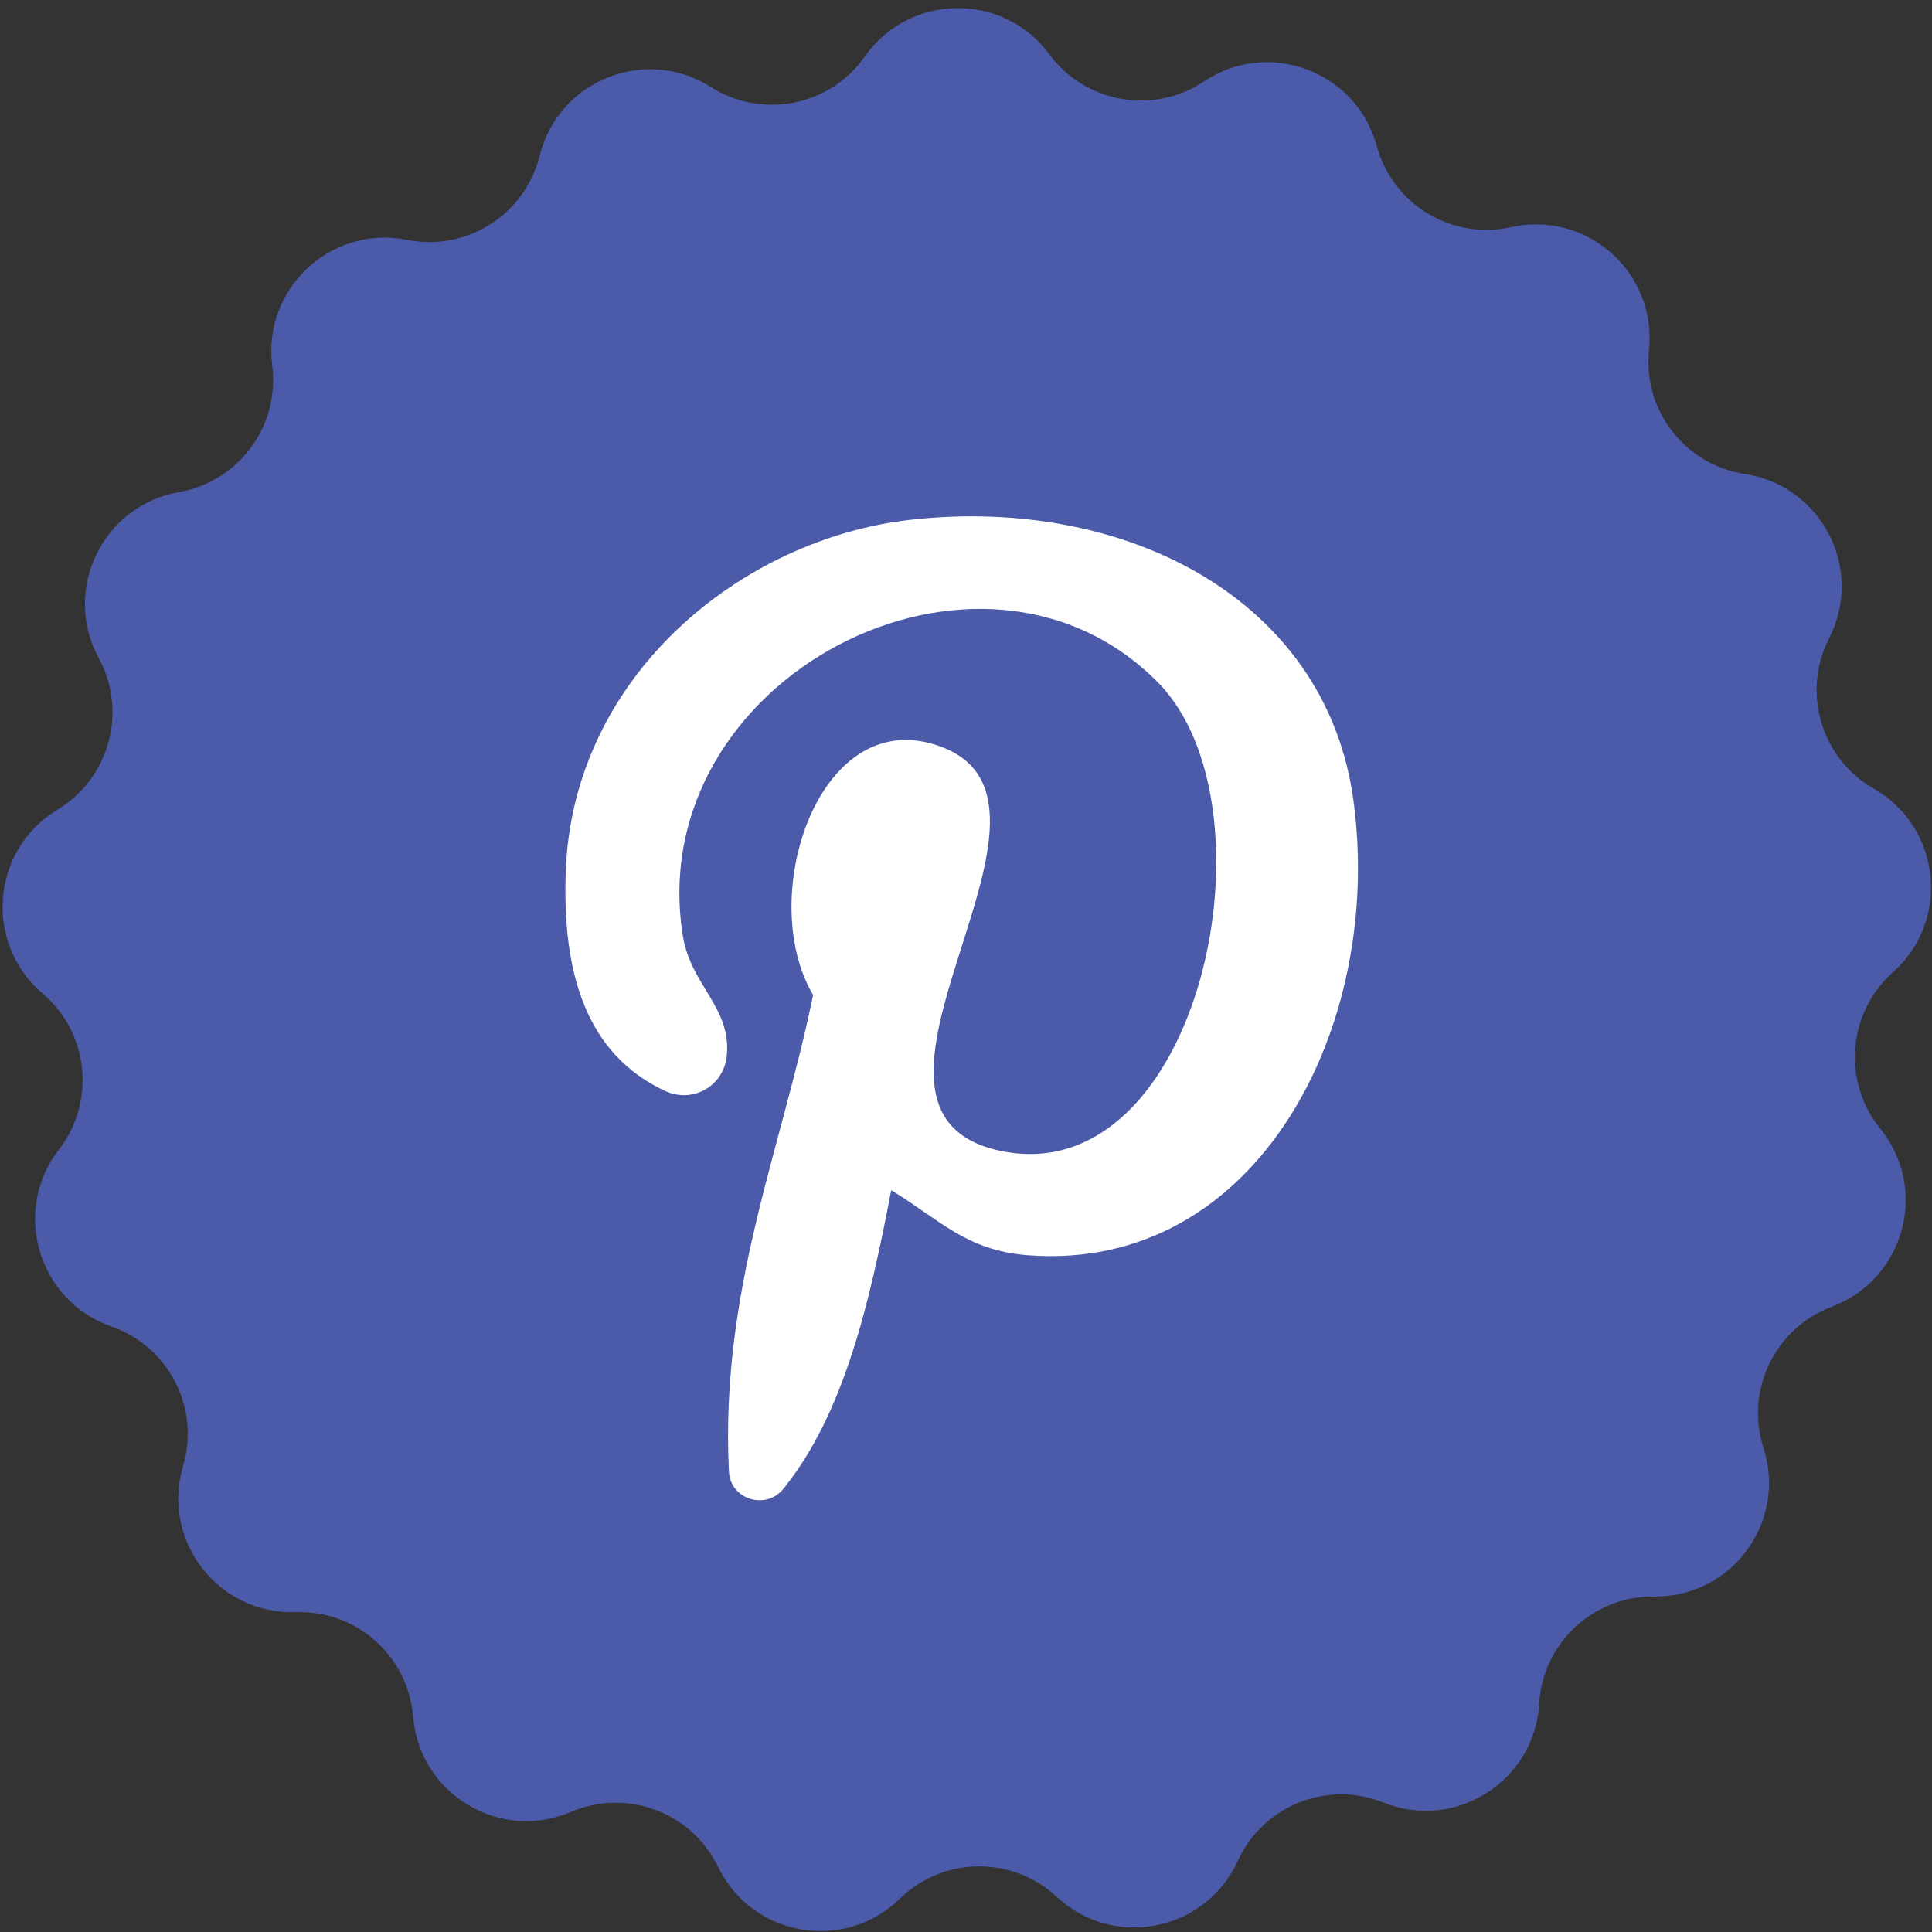 <?xml version="1.0" encoding="UTF-8" standalone="no"?>
<!DOCTYPE svg PUBLIC "-//W3C//DTD SVG 1.1//EN" "http://www.w3.org/Graphics/SVG/1.1/DTD/svg11.dtd">
<svg width="100%" height="100%" viewBox="0 0 253 253" version="1.1" xmlns="http://www.w3.org/2000/svg" xmlns:xlink="http://www.w3.org/1999/xlink" xml:space="preserve" xmlns:serif="http://www.serif.com/" style="fill-rule:evenodd;clip-rule:evenodd;stroke-linejoin:round;stroke-miterlimit:2;">
    <rect x="0" y="0" width="253" height="253" fill="#333333" stroke="none"/>
    <g transform="matrix(1,0,0,1,-1338,-2245)">
        <g transform="matrix(4.167,0,0,4.167,0,0)">
            <path d="M373.073,588.93C371.165,588.909 369.576,590.39 369.466,592.294C369.324,594.731 366.837,596.311 364.571,595.404C362.8,594.695 360.784,595.502 359.992,597.239C358.981,599.458 356.09,600.034 354.306,598.369C352.91,597.068 350.738,597.093 349.373,598.426C347.627,600.131 344.724,599.622 343.661,597.426C342.83,595.708 340.796,594.948 339.041,595.698C336.798,596.657 334.274,595.134 334.076,592.701C333.922,590.8 332.3,589.355 330.394,589.421C327.955,589.504 326.151,587.173 326.846,584.834C327.389,583.004 326.398,581.072 324.597,580.444C322.292,579.641 321.453,576.816 322.945,574.885C324.112,573.375 323.888,571.215 322.434,569.979C320.575,568.398 320.814,565.46 322.902,564.2C324.536,563.213 325.107,561.117 324.198,559.44L324.197,559.44C323.036,557.294 324.319,554.641 326.723,554.22C328.602,553.891 329.891,552.142 329.649,550.249C329.341,547.829 331.496,545.819 333.89,546.294C335.761,546.666 337.595,545.501 338.054,543.65C338.641,541.281 341.376,540.185 343.436,541.492C345.047,542.515 347.177,542.092 348.274,540.531C349.677,538.534 352.624,538.5 354.072,540.464C355.205,541.999 357.344,542.374 358.931,541.315C360.96,539.959 363.721,540.992 364.361,543.347C364.863,545.188 366.723,546.31 368.585,545.895C370.967,545.365 373.168,547.325 372.915,549.752C372.718,551.65 374.046,553.367 375.933,553.654C378.345,554.02 379.69,556.643 378.577,558.815C377.707,560.513 378.325,562.595 379.982,563.543C382.099,564.755 382.404,567.687 380.583,569.31C379.158,570.579 378.982,572.744 380.184,574.227C381.721,576.122 380.946,578.966 378.661,579.822C376.875,580.492 375.929,582.447 376.514,584.263C377.262,586.585 375.513,588.957 373.073,588.93Z" style="fill:rgb(75,91,169);fill-rule:nonzero;"/>
            <path d="M353.397,578.204C351.448,578.054 350.629,577.087 349.101,576.159C348.42,579.733 347.616,583.186 345.716,585.541C345.163,586.227 344.046,585.882 344.002,585.002C343.715,579.31 345.681,574.79 346.647,570.023C344.813,566.935 346.867,560.719 350.737,562.25C355.499,564.134 346.614,573.734 352.579,574.933C358.807,576.184 361.349,564.127 357.486,560.205C351.906,554.542 341.244,560.076 342.556,568.182C342.804,569.723 344.097,570.429 343.932,571.951C343.83,572.898 342.855,573.443 341.992,573.039C339.523,571.885 338.757,569.356 338.874,566.137C339.095,559.991 344.397,555.687 349.715,555.091C356.44,554.338 362.753,557.561 363.624,563.887C364.605,571.027 360.588,578.76 353.397,578.204Z" style="fill:white;fill-rule:nonzero;"/>
        </g>
    </g>
</svg>
